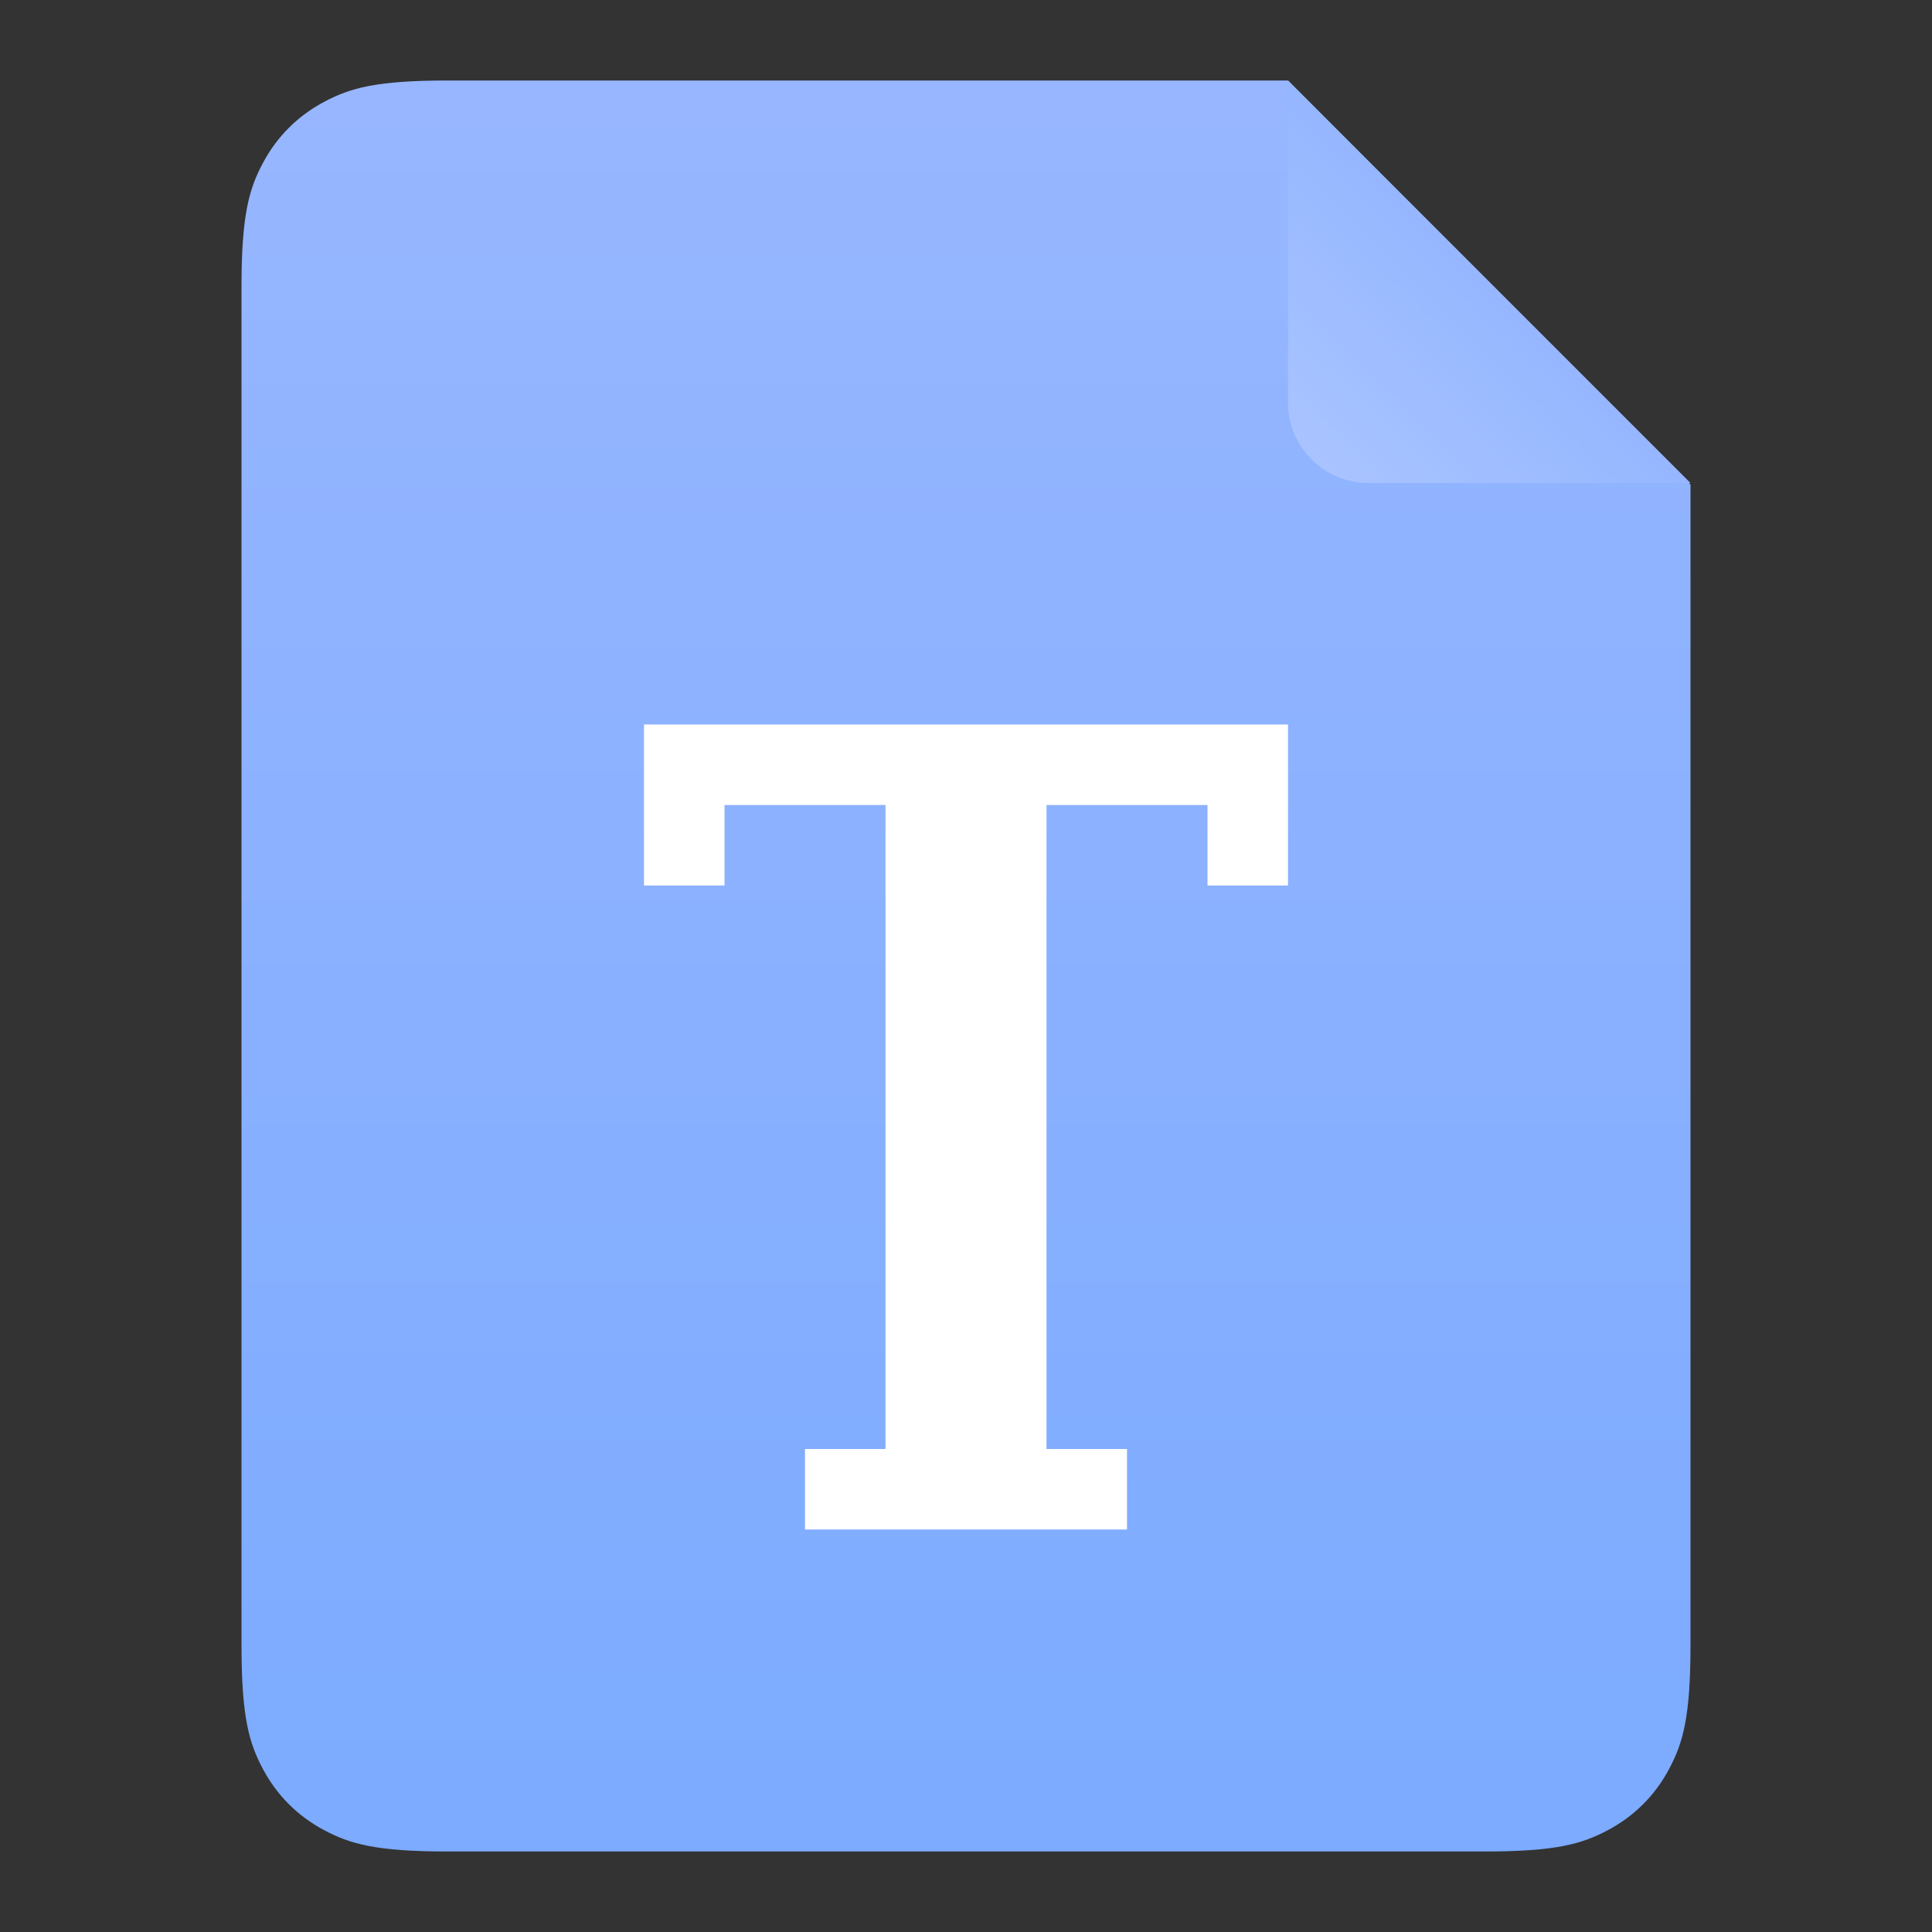 <?xml version="1.0" encoding="UTF-8"?>
<svg width="24px" height="24px" viewBox="0 0 24 24" version="1.1" xmlns="http://www.w3.org/2000/svg" xmlns:xlink="http://www.w3.org/1999/xlink">
    <rect x="0" y="0" width="24" height="24" fill="#333333" stroke="none"/>
    <title>01 通用/01 图标/24px/txt</title>
    <defs>
        <linearGradient x1="50%" y1="0%" x2="50%" y2="99.86%" id="linearGradient-1">
            <stop stop-color="#97B6FF" offset="0%"></stop>
            <stop stop-color="#7CABFF" offset="100%"></stop>
        </linearGradient>
        <linearGradient x1="-11.301%" y1="117.332%" x2="69.487%" y2="34.799%" id="linearGradient-2">
            <stop stop-color="#B1C9FF" offset="0%"></stop>
            <stop stop-color="#8EB2FF" offset="100%"></stop>
        </linearGradient>
    </defs>
    <g id="01-通用/01-图标/24px/txt" stroke="none" stroke-width="1" fill="none" fill-rule="evenodd">
        <path d="M5.564,1 L16,1 L16,1 L21,6.02 L21,20.436 C21,21.328 20.907,21.651 20.733,21.977 C20.559,22.303 20.303,22.559 19.977,22.733 C19.651,22.907 19.328,23 18.436,23 L5.564,23 C4.672,23 4.349,22.907 4.023,22.733 C3.697,22.559 3.441,22.303 3.267,21.977 C3.093,21.651 3,21.328 3,20.436 L3,3.564 C3,2.672 3.093,2.349 3.267,2.023 C3.441,1.697 3.697,1.441 4.023,1.267 C4.349,1.093 4.672,1 5.564,1 Z" id="Rectangle" fill="url(#linearGradient-1)"></path>
        <path d="M16,1 L21,6 L17,6 C16.448,6 16,5.552 16,5 L16,1 L16,1 Z" id="矩形" fill="url(#linearGradient-2)"></path>
        <polygon id="T" fill="#FFFFFF" fill-rule="nonzero" points="14 19 14 18 13 18 13 10 15 10 15 11 16 11 16 9 8 9 8 11 9 11 9 10 11 10 11 18 10 18 10 19"></polygon>
    </g>
</svg>